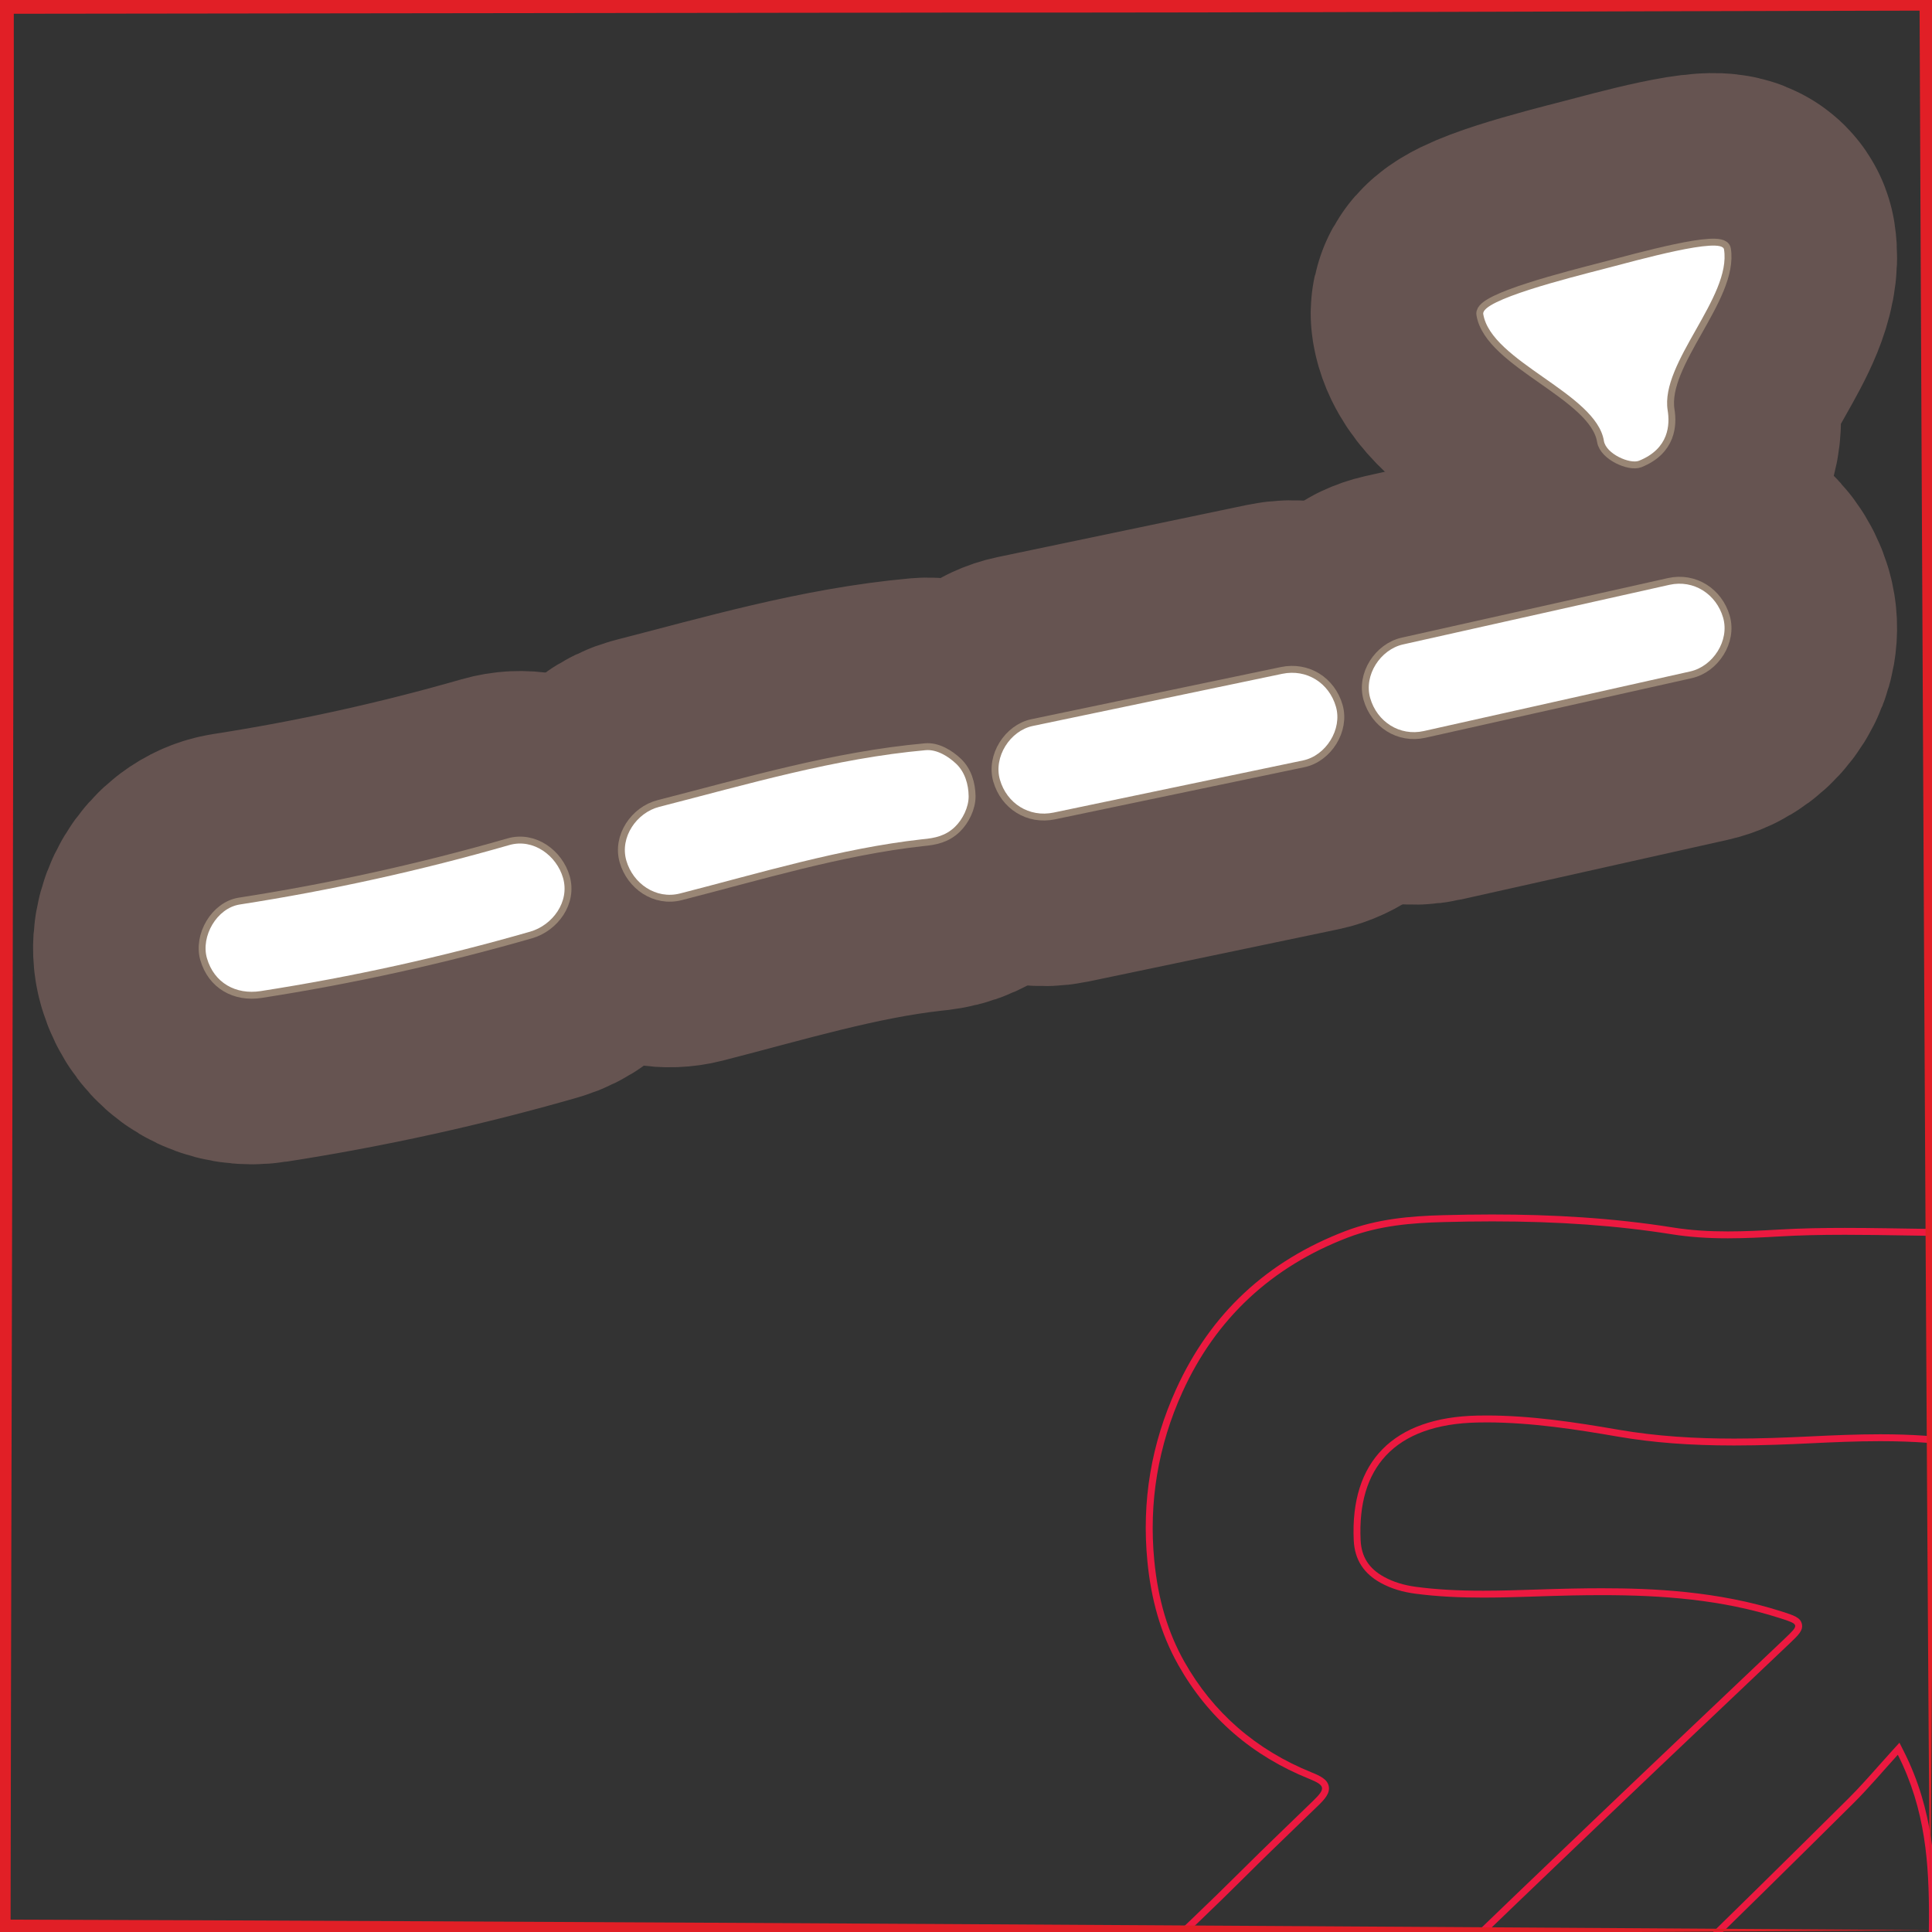 <?xml version="1.0" encoding="UTF-8"?>
<svg xmlns="http://www.w3.org/2000/svg" viewBox="0 0 280 280">
  <rect x="0" y="0" width="280" height="280" fill="#333333" stroke="none"/>
  <defs>
    <style>
      .cls-1 {
        stroke: #665451;
        stroke-width: 50px;
      }

      .cls-1, .cls-2 {
        fill: none;
        stroke-linecap: round;
        stroke-linejoin: round;
      }

      .cls-3 {
        fill: #fff;
      }

      .cls-4 {
        fill: #e11f26;
      }

      .cls-5 {
        fill: #ec1940;
      }

      .cls-2 {
        stroke: #998675;
        stroke-width: 2px;
      }
    </style>
  </defs>
  <g id="Layer_1">
    <g>
      <g>
        <path d="M73.816,122.471c-12.825,3.688-25.872,6.566-39.058,8.614-3.345.52-5.679,4.622-4.767,7.785,1.035,3.591,4.202,5.324,7.785,4.767,13.187-2.048,26.234-4.926,39.058-8.614,3.241-.932,5.764-4.33,4.767-7.785-.935-3.241-4.31-5.767-7.785-4.767Z"/>
        <path d="M134.144,108.722c-13.15,1.184-25.858,4.952-38.604,8.214-3.27.837-5.744,4.398-4.767,7.785.958,3.323,4.28,5.664,7.785,4.767,11.56-2.958,23.178-6.517,35.071-7.851.03-.003.059-.006.089-.008,1.799-.162,3.328-.492,4.684-1.796,1.119-1.075,2.001-2.866,1.982-4.444-.02-1.695-.533-3.479-1.795-4.684-1.13-1.078-2.815-2.129-4.445-1.983Z"/>
        <path d="M185.829,97.655c-12.049,2.519-24.098,5.038-36.147,7.557-3.308.692-5.714,4.502-4.767,7.785.994,3.447,4.241,5.508,7.785,4.767,12.049-2.519,24.098-5.038,36.147-7.557,3.308-.692,5.714-4.502,4.767-7.785-.994-3.447-4.241-5.508-7.785-4.767Z"/>
        <path d="M241.691,59.468c-1.107-6.903,9.273-16.416,8.166-23.319-.304-1.895-12.516,1.555-17.352,2.807-5.077,1.314-17.867,4.524-17.541,6.554,1.107,6.903,16.378,11.48,17.485,18.383.304,1.895,3.791,3.404,5.086,2.882,4.39-1.77,4.482-5.277,4.156-7.308Z"/>
        <path d="M241.944,84.757c-12.865,2.879-25.731,5.758-38.596,8.637-3.297.738-5.724,4.469-4.767,7.785.982,3.408,4.253,5.558,7.785,4.767,12.865-2.879,25.73-5.758,38.596-8.637,3.297-.738,5.724-4.469,4.767-7.785-.983-3.408-4.253-5.558-7.785-4.767Z"/>
      </g>
      <g>
        <path class="cls-1" d="M73.816,122.471c-12.825,3.688-25.872,6.566-39.058,8.614-3.345.52-5.679,4.622-4.767,7.785,1.035,3.591,4.202,5.324,7.785,4.767,13.187-2.048,26.234-4.926,39.058-8.614,3.241-.932,5.764-4.33,4.767-7.785-.935-3.241-4.31-5.767-7.785-4.767Z"/>
        <path class="cls-1" d="M134.144,108.722c-13.15,1.184-25.858,4.952-38.604,8.214-3.27.837-5.744,4.398-4.767,7.785.958,3.323,4.28,5.664,7.785,4.767,11.56-2.958,23.178-6.517,35.071-7.851.03-.003.059-.006.089-.008,1.799-.162,3.328-.492,4.684-1.796,1.119-1.075,2.001-2.866,1.982-4.444-.02-1.695-.533-3.479-1.795-4.684-1.13-1.078-2.815-2.129-4.445-1.983Z"/>
        <path class="cls-1" d="M185.829,97.655c-12.049,2.519-24.098,5.038-36.147,7.557-3.308.692-5.714,4.502-4.767,7.785.994,3.447,4.241,5.508,7.785,4.767,12.049-2.519,24.098-5.038,36.147-7.557,3.308-.692,5.714-4.502,4.767-7.785-.994-3.447-4.241-5.508-7.785-4.767Z"/>
        <path class="cls-1" d="M241.691,59.468c-1.107-6.903,9.273-16.416,8.166-23.319-.304-1.895-12.516,1.555-17.352,2.807-5.077,1.314-17.867,4.524-17.541,6.554,1.107,6.903,16.378,11.48,17.485,18.383.304,1.895,3.791,3.404,5.086,2.882,4.39-1.77,4.482-5.277,4.156-7.308Z"/>
        <path class="cls-1" d="M241.944,84.757c-12.865,2.879-25.731,5.758-38.596,8.637-3.297.738-5.724,4.469-4.767,7.785.982,3.408,4.253,5.558,7.785,4.767,12.865-2.879,25.73-5.758,38.596-8.637,3.297-.738,5.724-4.469,4.767-7.785-.983-3.408-4.253-5.558-7.785-4.767Z"/>
      </g>
      <g>
        <path class="cls-2" d="M73.816,122.471c-12.825,3.688-25.872,6.566-39.058,8.614-3.345.52-5.679,4.622-4.767,7.785,1.035,3.591,4.202,5.324,7.785,4.767,13.187-2.048,26.234-4.926,39.058-8.614,3.241-.932,5.764-4.33,4.767-7.785-.935-3.241-4.31-5.767-7.785-4.767Z"/>
        <path class="cls-2" d="M134.144,108.722c-13.15,1.184-25.858,4.952-38.604,8.214-3.27.837-5.744,4.398-4.767,7.785.958,3.323,4.28,5.664,7.785,4.767,11.56-2.958,23.178-6.517,35.071-7.851.03-.003.059-.006.089-.008,1.799-.162,3.328-.492,4.684-1.796,1.119-1.075,2.001-2.866,1.982-4.444-.02-1.695-.533-3.479-1.795-4.684-1.13-1.078-2.815-2.129-4.445-1.983Z"/>
        <path class="cls-2" d="M185.829,97.655c-12.049,2.519-24.098,5.038-36.147,7.557-3.308.692-5.714,4.502-4.767,7.785.994,3.447,4.241,5.508,7.785,4.767,12.049-2.519,24.098-5.038,36.147-7.557,3.308-.692,5.714-4.502,4.767-7.785-.994-3.447-4.241-5.508-7.785-4.767Z"/>
        <path class="cls-2" d="M241.691,59.468c-1.107-6.903,9.273-16.416,8.166-23.319-.304-1.895-12.516,1.555-17.352,2.807-5.077,1.314-17.867,4.524-17.541,6.554,1.107,6.903,16.378,11.48,17.485,18.383.304,1.895,3.791,3.404,5.086,2.882,4.39-1.77,4.482-5.277,4.156-7.308Z"/>
        <path class="cls-2" d="M241.944,84.757c-12.865,2.879-25.731,5.758-38.596,8.637-3.297.738-5.724,4.469-4.767,7.785.982,3.408,4.253,5.558,7.785,4.767,12.865-2.879,25.73-5.758,38.596-8.637,3.297-.738,5.724-4.469,4.767-7.785-.983-3.408-4.253-5.558-7.785-4.767Z"/>
      </g>
      <g>
        <path class="cls-3" d="M73.816,122.471c-12.825,3.688-25.872,6.566-39.058,8.614-3.345.52-5.679,4.622-4.767,7.785,1.035,3.591,4.202,5.324,7.785,4.767,13.187-2.048,26.234-4.926,39.058-8.614,3.241-.932,5.764-4.33,4.767-7.785-.935-3.241-4.31-5.767-7.785-4.767Z"/>
        <path class="cls-3" d="M134.144,108.722c-13.15,1.184-25.858,4.952-38.604,8.214-3.27.837-5.744,4.398-4.767,7.785.958,3.323,4.28,5.664,7.785,4.767,11.56-2.958,23.178-6.517,35.071-7.851.03-.003.059-.006.089-.008,1.799-.162,3.328-.492,4.684-1.796,1.119-1.075,2.001-2.866,1.982-4.444-.02-1.695-.533-3.479-1.795-4.684-1.13-1.078-2.815-2.129-4.445-1.983Z"/>
        <path class="cls-3" d="M185.829,97.655c-12.049,2.519-24.098,5.038-36.147,7.557-3.308.692-5.714,4.502-4.767,7.785.994,3.447,4.241,5.508,7.785,4.767,12.049-2.519,24.098-5.038,36.147-7.557,3.308-.692,5.714-4.502,4.767-7.785-.994-3.447-4.241-5.508-7.785-4.767Z"/>
        <path class="cls-3" d="M241.691,59.468c-1.107-6.903,9.273-16.416,8.166-23.319-.304-1.895-12.516,1.555-17.352,2.807-5.077,1.314-17.867,4.524-17.541,6.554,1.107,6.903,16.378,11.48,17.485,18.383.304,1.895,3.791,3.404,5.086,2.882,4.39-1.77,4.482-5.277,4.156-7.308Z"/>
        <path class="cls-3" d="M241.944,84.757c-12.865,2.879-25.731,5.758-38.596,8.637-3.297.738-5.724,4.469-4.767,7.785.982,3.408,4.253,5.558,7.785,4.767,12.865-2.879,25.73-5.758,38.596-8.637,3.297-.738,5.724-4.469,4.767-7.785-.983-3.408-4.253-5.558-7.785-4.767Z"/>
      </g>
    </g>
  </g>
  <g id="Arrows">
    <g>
      <g>
        <path class="cls-5" d="M216.239,177.011c9.648,0,18.183.614,26.094,1.877,2.438.389,5.081.578,8.081.578,2.585,0,5.179-.138,7.408-.268,2.849-.166,5.877-.243,9.53-.243,2.791,0,5.633.046,8.383.09,1.278.021,2.556.041,3.833.058,8.608.11,16.209,1.579,23.239,4.49,13.069,5.412,21.742,15.215,25.778,29.136,2.879,9.929,3.71,20.678,2.614,33.83-.038.455-.04.899-.042,1.328-.002.451-.004.878-.046,1.287-.898,8.716.102,17.42,1.069,25.837.196,1.702.391,3.404.572,5.106.128,1.206.169,2.456.209,3.666.057,1.741.116,3.541.429,5.329v13.23c-.348,1.521-.423,3.053-.495,4.535-.027.548-.053,1.095-.094,1.639-.482,6.445-3.045,12.4-8.064,18.74-8.245,10.415-19.431,15.664-34.198,16.048-.44.011-.879.017-1.316.017-7.625,0-14.221-1.726-20.163-5.278-6.482-3.874-11.447-9.3-14.761-16.133-.796-1.642-1.235-2.546-2.297-2.546-.769-0-1.34.545-2.376,1.534l-.076.073c-1.822,1.739-3.648,3.474-5.473,5.209-7.718,7.336-15.699,14.922-23.292,22.659-1.187,1.209-2.347,2.473-3.468,3.696-1.528,1.665-3.108,3.387-4.756,4.969-4.76,4.567-9.583,7.764-14.745,9.774-3.338,1.3-6.82,1.434-10.506,1.576l-.186.008-3.378-0-3.421.001c-.441.02-.879.03-1.312.03-7.576,0-14.702-3.022-21.785-9.239-4.393-3.856-7.837-7.763-10.529-11.945-3.432-5.331-5.025-11.151-4.871-17.817v-2.013l-.001-4.071c-.433-8.913,2.935-17.052,10.011-24.192,4.933-4.978,10.114-9.887,15.123-14.634,4.51-4.273,9.173-8.692,13.654-13.159,2.377-2.37,4.843-4.75,7.227-7.052,1.079-1.042,2.159-2.085,3.234-3.129.902-.877,1.696-1.747,1.498-2.757-.199-1.014-1.236-1.509-2.469-2.008-8.083-3.269-14.295-8.671-18.463-16.057-2.381-4.218-3.805-9.003-4.353-14.629-.824-8.454.548-16.679,4.08-24.449,4.828-10.621,12.893-18.154,23.972-22.388,4.608-1.761,9.336-2.117,13.758-2.239,2.466-.068,4.869-.103,7.143-.103M216.239,176.011c-2.389,0-4.78.037-7.171.103-4.748.131-9.499.551-14.088,2.304-11.328,4.329-19.531,11.921-24.525,22.909-3.598,7.917-5.016,16.224-4.165,24.959.521,5.346,1.851,10.369,4.478,15.023,4.361,7.727,10.741,13.168,18.959,16.492,2.319.938,2.427,1.393.649,3.121-3.493,3.394-7.028,6.76-10.47,10.191-9.45,9.421-19.397,18.326-28.782,27.797-6.724,6.785-10.781,15.015-10.299,24.945-0,2.011,0,4.023,0,6.036-.154,6.622,1.398,12.716,5.03,18.358,2.974,4.62,6.646,8.588,10.71,12.155,6.436,5.648,13.703,9.487,22.444,9.487.448,0,.901-.01,1.357-.031,1.125,0,2.251-0,3.377-0s2.252 0,3.38 0c3.746-.145,7.488-.264,11.053-1.652,5.751-2.239,10.653-5.742,15.075-9.984,2.885-2.768,5.452-5.838,8.246-8.686,9.345-9.523,19.09-18.636,28.742-27.845.903-.862,1.383-1.33,1.762-1.33.437 0.0.739.624,1.4,1.988,3.405,7.022,8.453,12.55,15.145,16.55,6.39,3.819,13.334,5.42,20.676,5.42.445,0,.893-.006,1.342-.018,14.06-.366,26.059-5.188,34.956-16.427,4.467-5.643,7.723-11.876,8.278-19.286.152-2.038.113-4.118.592-6.133v-13.433c-.536-2.981-.325-6.015-.643-9.012-1.083-10.216-2.705-20.403-1.64-30.735.09-.871.016-1.757.089-2.635.962-11.541.586-23.032-2.65-34.191-4.056-13.987-12.747-24.145-26.356-29.781-7.547-3.125-15.481-4.462-23.609-4.566-4.074-.052-8.153-.148-12.228-.148-3.2,0-6.398.059-9.588.245-2.46.143-4.908.266-7.349.266-2.647,0-5.286-.145-7.924-.566-8.71-1.391-17.472-1.89-26.251-1.89h0Z"/>
        <path class="cls-5" d="M215.419,206.144c6.576,0,13.256,1.059,19.001,2.052,5.114.884,10.49,1.295,16.917,1.295,4.036,0,8.004-.168,11.01-.314,3.234-.157,6.681-.311,10.153-.311,4.914,0,8.987.308,12.818.97,10.221,1.765,14.564,6.505,15.491,16.903.748,8.391.77,17.276.067,26.41-.737,9.569.677,19.036,2.045,28.191.161,1.079.322,2.157.48,3.237.87,5.945,1.502,12.299.252,18.489-1.189,5.888-7.102,10.501-13.462,10.501-1.778,0-3.472-.36-5.034-1.071-3.462-1.576-4.482-4.691-4.95-8.884-.6-5.382-.294-10.883.002-16.203.169-3.042.344-6.187.351-9.296.016-7.272-.326-15.742-4.623-24.252l-.654-1.296-.978,1.073c-.678.744-1.347,1.498-2.016,2.252-1.416,1.596-2.879,3.246-4.404,4.761-9.107,9.043-17.38,17.18-25.292,24.877-8.338,8.111-16.837,16.338-25.056,24.294-5.709,5.526-11.418,11.053-17.12,16.586-1.47,1.426-2.818,2.985-4.122,4.492-1.765,2.041-3.591,4.151-5.693,5.886-2.562,2.114-4.752,3.099-6.89,3.099-2.087,0-4.21-.934-6.68-2.938-.696-.565-1.429-1.178-2.071-1.829-5.559-5.64-5.598-10.61-.125-16.113,1.768-1.778,3.729-3.451,5.626-5.07,1.931-1.648,3.928-3.352,5.757-5.192,14.893-14.985,29.863-29.351,45.166-43.972,6.084-5.813,12.291-11.701,18.295-17.396,3.229-3.063,6.457-6.125,9.683-9.191,1.284-1.22,1.991-1.893,1.778-2.828-.215-.941-1.166-1.246-2.892-1.799-9.334-2.992-18.853-3.375-26.103-3.375-1.34,0-2.754.015-4.322.045-1.685.032-3.395.088-5.049.141-2.569.083-5.225.17-7.828.17-3.747,0-6.833-.178-9.712-.56-1.794-.238-3.316-.711-4.651-1.447-2.2-1.212-3.277-2.904-3.392-5.324-.249-5.26.984-9.381,3.664-12.251,2.857-3.059,7.324-4.673,13.277-4.797.428-.009.856-.013,1.283-.013M215.419,205.144c-.434,0-.869.004-1.304.013-12.202.255-18.46,6.661-17.919,18.095.134,2.833,1.488,4.819,3.908,6.152,1.558.859,3.253,1.331,5.003,1.563,3.278.435,6.56.568,9.843.568,4.297,0,8.597-.229,12.896-.311,1.435-.027,2.87-.044,4.302-.044,8.72,0,17.374.628,25.798,3.328,2.84.91,2.839.946.73,2.95-9.326,8.864-18.677,17.701-27.979,26.589-15.199,14.522-30.364,29.078-45.185,43.99-3.596,3.618-7.785,6.645-11.382,10.262-5.928,5.961-5.775,11.537.122,17.52.671.681,1.41,1.3,2.153,1.903,2.601,2.111,4.957,3.162,7.31,3.162,2.422,0,4.842-1.113,7.526-3.328,3.726-3.075,6.437-7.096,9.875-10.431,14.052-13.634,28.143-27.228,42.177-40.881,8.479-8.248,16.906-16.549,25.299-24.884,2.258-2.242,4.309-4.694,6.455-7.049,4.04,8,4.534,15.878,4.516,23.799-.019,8.537-1.301,17.06-.348,25.612.448,4.02,1.432,7.818,5.529,9.683,1.743.794,3.597,1.161,5.448,1.161,6.571,0,13.096-4.637,14.442-11.303,1.267-6.275.673-12.569-.243-18.832-1.514-10.348-3.332-20.648-2.518-31.206.682-8.846.722-17.713-.068-26.576-.966-10.836-5.556-15.941-16.317-17.8-4.314-.745-8.648-.984-12.988-.984-3.399,0-6.803.147-10.202.312-3.661.178-7.313.313-10.961.313-5.59,0-11.17-.317-16.747-1.281-6.333-1.094-12.72-2.067-19.171-2.067h0Z"/>
      </g>
      <path class="cls-4" d="M279.731,279.731c-69.716.441-210.016,1.331-279.731,1.531 0.0 0-1.527.007-1.527.007l-.004-1.538c-.064-34.905-.304-104.981-.285-139.866C-1.817,139.866-1.998 0-1.998 0l-.003-2c47.593.062,165.706.209,211.798.271,17.378.057,52.545.067,69.933.191 0-0,1.545.006,1.545.006l-.007,1.532c-.325,69.719-.971,210.043-1.538,279.731h0ZM279.731,279.731c-.579-69.743-1.234-210.023-1.538-279.731 0.0 0,1.538,1.539,1.538,1.539-38.949.065-100.446.317-139.865.282C139.866,1.82 0,1.998 0,1.998L1.998 0c.1,79.281-.355,201.348-.466,279.731-0.0 0-1.532-1.531-1.532-1.531,69.708.186,210.024,1.074,279.731,1.531h0Z"/>
    </g>
  </g>
</svg>